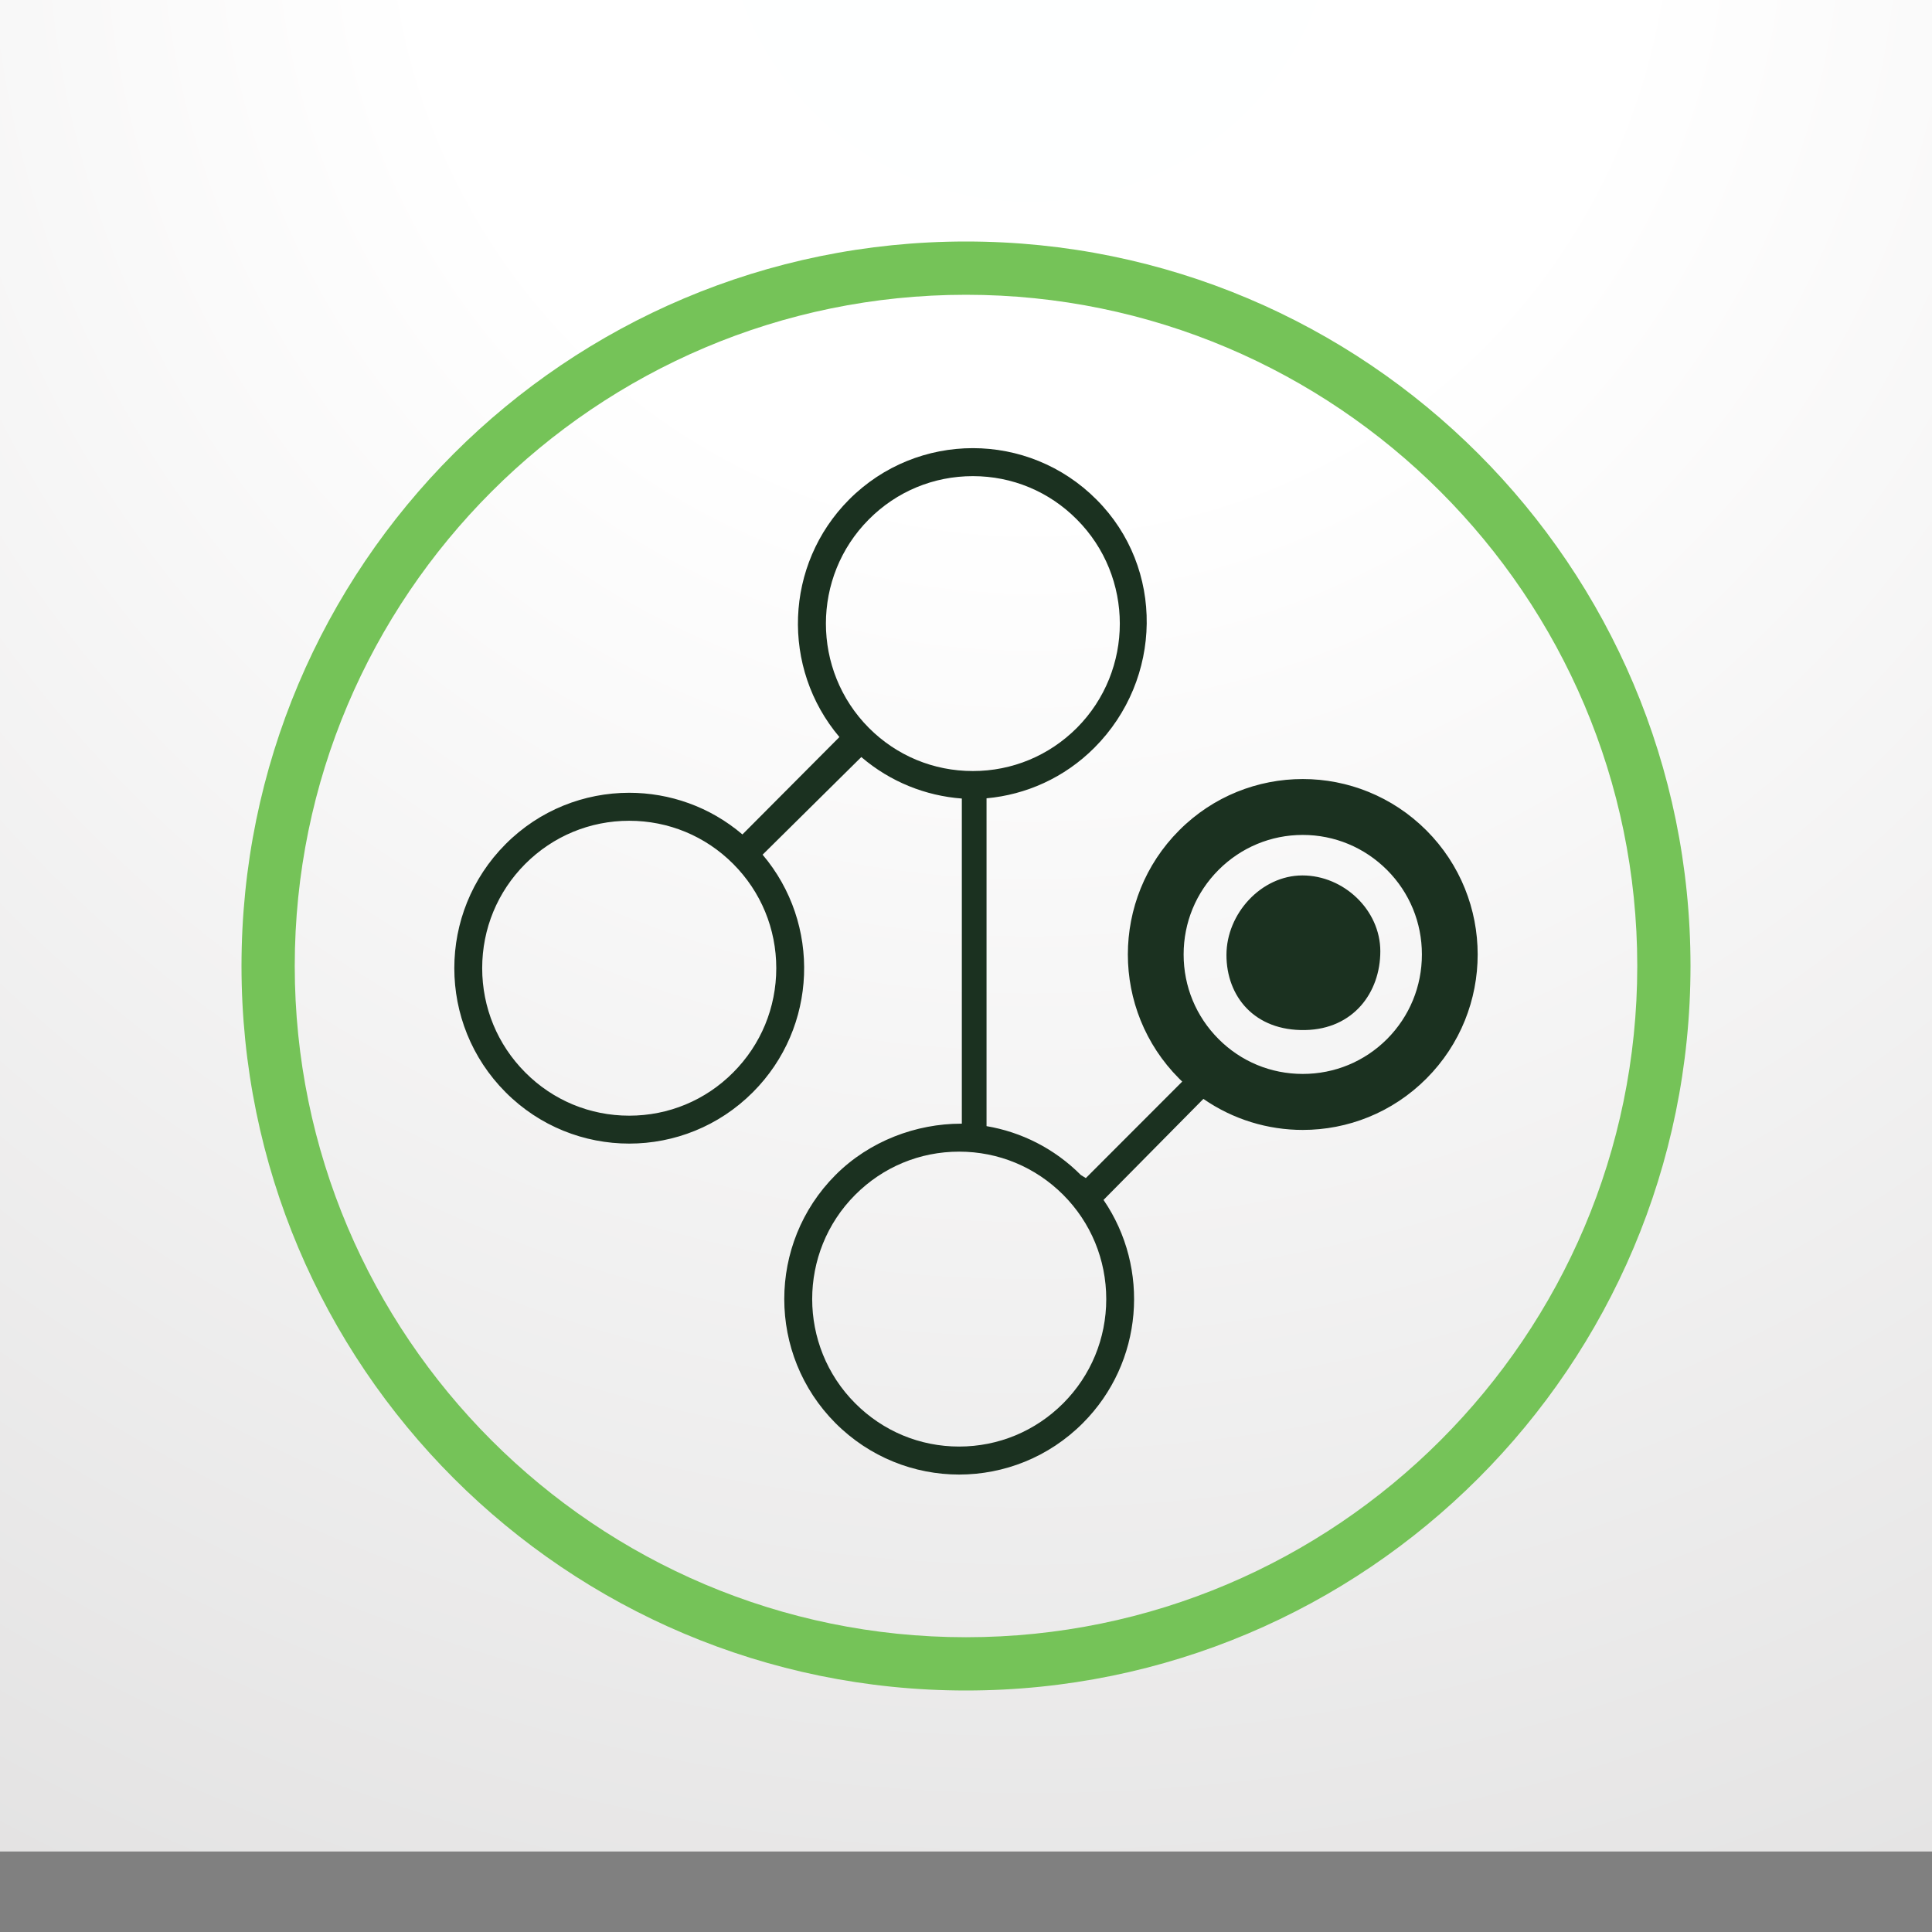 <?xml version="1.0" encoding="utf-8"?>
<!-- Generator: Adobe Illustrator 17.0.0, SVG Export Plug-In . SVG Version: 6.00 Build 0)  -->
<!DOCTYPE svg PUBLIC "-//W3C//DTD SVG 1.1//EN" "http://www.w3.org/Graphics/SVG/1.1/DTD/svg11.dtd">
<svg version="1.1" xmlns="http://www.w3.org/2000/svg" xmlns:xlink="http://www.w3.org/1999/xlink" x="0px" y="0px" width="1152px"
	 height="1152px" viewBox="0 0 1152 1152" enable-background="new 0 0 1152 1152" xml:space="preserve">
<rect x="0" y="0" width="1152" height="1152" fill="#808080" stroke="none"/>
<g id="Bkg">
	
		<radialGradient id="SVGID_1_" cx="-65.078" cy="936.019" r="0.989" gradientTransform="matrix(1678.599 0 0 -1703.622 109853.914 1594544.25)" gradientUnits="userSpaceOnUse">
		<stop  offset="0" style="stop-color:#FEFFFF"/>
		<stop  offset="0.22" style="stop-color:#FFFFFF"/>
		<stop  offset="1" style="stop-color:#DAD9D9"/>
	</radialGradient>
	<rect fill="url(#SVGID_1_)" width="1152" height="1104"/>
</g>
<g id="Target">
	<path fill-rule="evenodd" clip-rule="evenodd" fill="#75C358" d="M576,144c-238.611,0-432,193.423-432,432
		c0,238.582,193.389,432,432,432c238.611,0,432-193.418,432-432C1008,337.423,814.611,144,576,144 M576,175.767
		c220.693,0,400.257,179.565,400.257,400.234c0,220.708-179.565,400.238-400.257,400.238c-220.693,0-400.253-179.53-400.253-400.238
		C175.747,355.332,355.307,175.767,576,175.767"/>
	<path fill-rule="evenodd" clip-rule="evenodd" fill="#1B3120" d="M375.192,489.403c23.416,0,45.453,9.131,62.002,25.724
		c16.544,16.593,25.675,38.684,25.675,62.149c0,23.51-9.131,45.601-25.675,62.198c-16.548,16.647-38.585,25.773-62.002,25.773
		c-23.416,0-45.458-9.126-61.997-25.773c-16.548-16.598-25.679-38.688-25.679-62.198c0-23.465,9.131-45.556,25.679-62.149
		C329.783,498.534,351.776,489.403,375.192,489.403 M580.097,283.908c23.411,0,45.409,9.131,61.953,25.773
		c34.216,34.266,34.216,90.033,0.054,124.347c-16.598,16.593-38.595,25.724-62.007,25.724c-23.466,0-45.458-9.131-62.002-25.724
		c-34.168-34.315-34.168-90.082,0-124.347C534.639,293.039,556.632,283.908,580.097,283.908 M571.899,686.694
		c23.411,0,45.458,9.141,62.051,25.729c16.544,16.593,25.675,38.684,25.675,62.198c0,23.47-9.131,45.561-25.675,62.149
		c-16.593,16.598-38.639,25.773-62.051,25.773c-23.416,0-45.409-9.175-61.953-25.773c-34.216-34.261-34.216-90.082,0-124.347
		C526.49,695.835,548.483,686.694,571.899,686.694 M776.804,497.846c18.944,0,36.818,7.462,50.269,20.913
		c13.402,13.451,20.766,31.32,20.766,50.367c0,19.047-7.364,36.916-20.766,50.416c-13.451,13.451-31.276,20.815-50.269,20.815
		c-18.998,0-36.818-7.364-50.22-20.815c-13.456-13.5-20.819-31.369-20.819-50.416c0-19.047,7.364-36.916,20.819-50.416
		C739.987,505.308,757.807,497.846,776.804,497.846 M375.192,472.712c-26.705,0-53.406,10.211-73.735,30.633
		c-40.75,40.844-40.75,107.067,0,147.916c20.329,20.422,47.029,30.633,73.735,30.633c26.705,0,53.366-10.211,73.734-30.633
		c38.733-38.787,40.647-100.543,5.793-141.632l58.86-58.222c17.378,14.875,38.438,23.122,59.94,24.742v193.865h-0.392
		c-26.705,0-54.589,10.211-74.962,30.633c-40.701,40.839-40.701,107.062,0,147.906c20.373,20.422,47.078,30.682,73.734,30.682
		c26.701,0,53.411-10.26,73.784-30.682c36.082-36.175,40.21-92.34,12.322-133.081l59.547-60.234
		c17.771,12.322,38.532,18.507,59.253,18.507c26.705,0,53.357-10.211,73.735-30.638c40.745-40.844,40.745-107.116,0-147.96
		c-20.378-20.373-47.029-30.633-73.735-30.633c-26.7,0-53.416,10.211-73.729,30.633c-40.75,40.844-40.75,107.116,0,147.96
		l1.856,1.816l-57.481,57.535l-2.945-1.811c-15.901-15.955-35.64-25.675-56.258-29.165v-195.48
		c23.46-2.111,46.391-12.175,64.353-30.191c40.701-40.844,41.978-107.116,1.227-147.911c-20.368-20.471-47.078-30.682-73.729-30.682
		c-26.706,0-53.411,10.211-73.784,30.633c-38.684,38.831-40.598,100.538-5.792,141.627l-57.829,58.075
		C423.301,481.008,399.246,472.712,375.192,472.712 M823.048,567.212c0,24.595-16.053,46.396-44.771,46.98
		c-30.392,0.594-46.975-20.176-46.975-44.771c0-24.643,20.761-47.422,45.306-47.422
		C801.154,521.999,823.048,542.568,823.048,567.212"/>
</g>
</svg>
